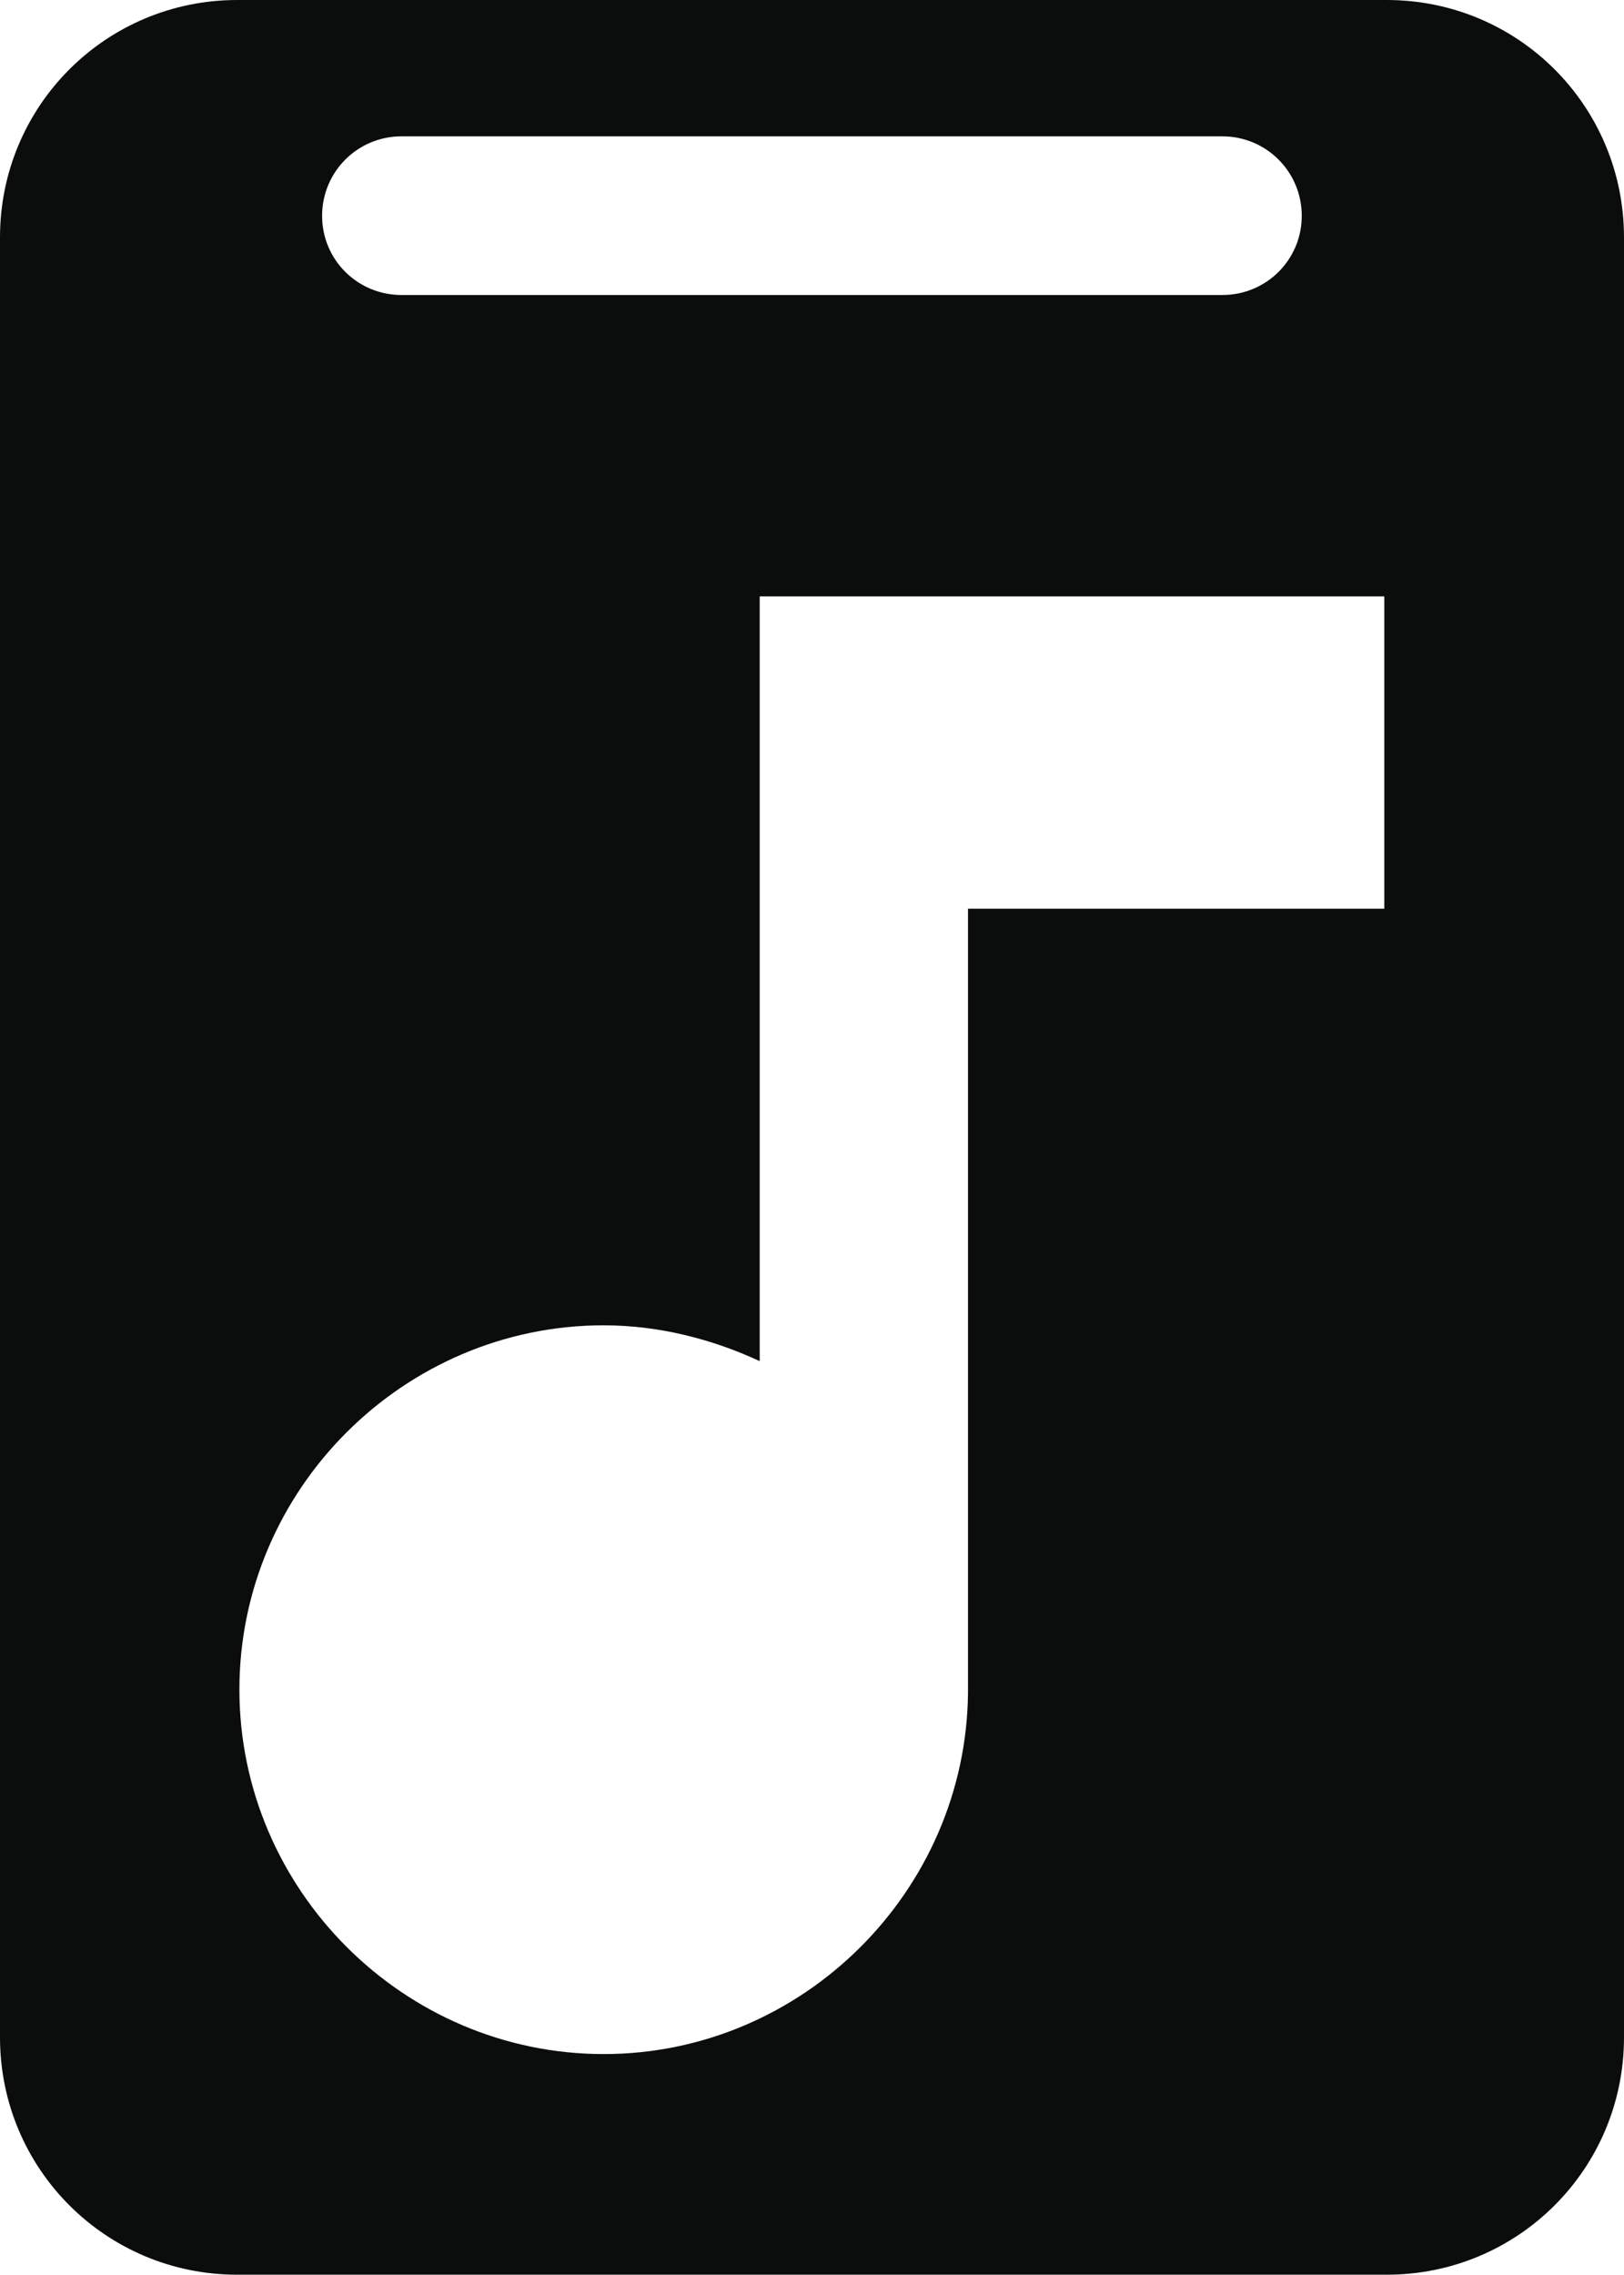 <?xml version="1.0" encoding="UTF-8" standalone="no"?>
<!-- Created with Inkscape (http://www.inkscape.org/) -->

<svg
   inkscape:export-ydpi="96"
   inkscape:export-xdpi="96"
   inkscape:export-filename="../Документы/Tagger/icon.svg"
   width="11.43"
   height="16"
   id="svg11300"
   sodipodi:version="0.32"
   inkscape:version="1.2 (dc2aedaf03, 2022-05-15)"
   sodipodi:docname="org.nickvision.tagger-symbolic.svg"
   inkscape:output_extension="org.inkscape.output.svg.inkscape"
   version="1.0"
   style="display:inline;enable-background:new"
   viewBox="0 0 11.43 16"
   xml:space="preserve"
   xmlns:inkscape="http://www.inkscape.org/namespaces/inkscape"
   xmlns:sodipodi="http://sodipodi.sourceforge.net/DTD/sodipodi-0.dtd"
   xmlns="http://www.w3.org/2000/svg"
   xmlns:svg="http://www.w3.org/2000/svg"
   xmlns:rdf="http://www.w3.org/1999/02/22-rdf-syntax-ns#"
   xmlns:cc="http://creativecommons.org/ns#"
   xmlns:dc="http://purl.org/dc/elements/1.1/"><title
     id="title4162">Adwaita Icon Template</title><defs
     id="defs3" /><sodipodi:namedview
     stroke="#ef2929"
     fill="#f57900"
     id="base"
     pagecolor="#ffffff"
     bordercolor="#666666"
     borderopacity="0.255"
     inkscape:pageopacity="0.0"
     inkscape:pageshadow="2"
     inkscape:zoom="9.4305784"
     inkscape:cx="165.73745"
     inkscape:cy="3.6052932"
     inkscape:current-layer="layer9"
     showgrid="false"
     inkscape:grid-bbox="true"
     inkscape:document-units="px"
     inkscape:showpageshadow="false"
     inkscape:window-width="1280"
     inkscape:window-height="731"
     inkscape:window-x="0"
     inkscape:window-y="0"
     width="400px"
     height="300px"
     inkscape:snap-nodes="true"
     inkscape:snap-bbox="true"
     objecttolerance="7"
     gridtolerance="12"
     guidetolerance="13"
     inkscape:window-maximized="1"
     inkscape:pagecheckerboard="false"
     showguides="false"
     inkscape:guide-bbox="true"
     inkscape:locked="false"
     inkscape:measure-start="0,0"
     inkscape:measure-end="0,0"
     inkscape:object-nodes="true"
     inkscape:bbox-nodes="true"
     inkscape:snap-global="true"
     inkscape:object-paths="true"
     inkscape:snap-intersection-paths="true"
     inkscape:snap-bbox-edge-midpoints="true"
     inkscape:snap-bbox-midpoints="true"
     showborder="false"
     inkscape:snap-center="true"
     inkscape:snap-object-midpoints="true"
     inkscape:snap-midpoints="true"
     inkscape:snap-smooth-nodes="true"
     inkscape:snap-text-baseline="true"
     inkscape:deskcolor="#d1d1d1"><inkscape:grid
       type="xygrid"
       id="grid5883"
       spacingx="2"
       spacingy="2"
       enabled="true"
       visible="true"
       empspacing="4"
       originx="0"
       originy="0" /><sodipodi:guide
       position="-98.285,-104"
       orientation="0,1"
       id="guide1073"
       inkscape:locked="false"
       inkscape:label=""
       inkscape:color="rgb(0,0,255)" /><sodipodi:guide
       position="-150.285,-48"
       orientation="1,0"
       id="guide1075"
       inkscape:locked="false"
       inkscape:label=""
       inkscape:color="rgb(0,0,255)" /><sodipodi:guide
       position="-98.285,-8"
       orientation="0,1"
       id="guide1099"
       inkscape:locked="false"
       inkscape:label=""
       inkscape:color="rgb(0,0,255)" /><sodipodi:guide
       position="-98.285,16"
       orientation="0,1"
       id="guide993"
       inkscape:locked="false"
       inkscape:label=""
       inkscape:color="rgb(0,0,255)" /><sodipodi:guide
       position="-58.285,-48"
       orientation="1,0"
       id="guide995"
       inkscape:locked="false"
       inkscape:label=""
       inkscape:color="rgb(0,0,255)" /><sodipodi:guide
       position="-162.285,-48"
       orientation="1,0"
       id="guide867"
       inkscape:locked="false"
       inkscape:label=""
       inkscape:color="rgb(0,0,255)" /><sodipodi:guide
       position="-42.285,-48"
       orientation="1,0"
       id="guide869"
       inkscape:locked="false"
       inkscape:label=""
       inkscape:color="rgb(0,0,255)" /><sodipodi:guide
       position="-98.285,4"
       orientation="0,1"
       id="guide871"
       inkscape:locked="false"
       inkscape:label=""
       inkscape:color="rgb(0,0,255)" /><inkscape:grid
       type="xygrid"
       id="grid873"
       spacingx="1"
       spacingy="1"
       empspacing="8"
       color="#000000"
       opacity="0.49"
       empcolor="#000000"
       empopacity="0.086"
       dotted="true" /><sodipodi:guide
       position="-138.285,-48"
       orientation="1,0"
       id="guide877"
       inkscape:locked="false"
       inkscape:label=""
       inkscape:color="rgb(0,0,255)" /><sodipodi:guide
       position="-46.285,-48"
       orientation="1,0"
       id="guide879"
       inkscape:locked="false"
       inkscape:label=""
       inkscape:color="rgb(0,0,255)" /><sodipodi:guide
       position="-98.285,8"
       orientation="0,1"
       id="guide881"
       inkscape:locked="false"
       inkscape:label=""
       inkscape:color="rgb(0,0,255)" /><sodipodi:guide
       position="-98.285,-100"
       orientation="0,1"
       id="guide883"
       inkscape:locked="false"
       inkscape:label=""
       inkscape:color="rgb(0,0,255)" /><sodipodi:guide
       position="-154.285,-48"
       orientation="1,0"
       id="guide885"
       inkscape:locked="false"
       inkscape:label=""
       inkscape:color="rgb(0,0,255)" /><sodipodi:guide
       position="-34.285,-48"
       orientation="1,0"
       id="guide887"
       inkscape:locked="false"
       inkscape:label=""
       inkscape:color="rgb(0,0,255)" /><sodipodi:guide
       position="-98.285,-112"
       orientation="0,1"
       id="guide897"
       inkscape:locked="false"
       inkscape:label=""
       inkscape:color="rgb(0,0,255)" /><sodipodi:guide
       position="-98.285,-88"
       orientation="0,1"
       id="guide899"
       inkscape:locked="false"
       inkscape:label=""
       inkscape:color="rgb(0,0,255)" /><sodipodi:guide
       position="93.715,144"
       orientation="-0.707,0.707"
       id="guide950"
       inkscape:locked="false"
       inkscape:label=""
       inkscape:color="rgb(0,0,255)" /><sodipodi:guide
       position="-98.285,-48"
       orientation="0.707,0.707"
       id="guide952"
       inkscape:locked="false"
       inkscape:label=""
       inkscape:color="rgb(0,0,255)" /></sodipodi:namedview><g
     id="layer1"
     inkscape:label="App Icon"
     inkscape:groupmode="layer"
     style="display:inline"
     transform="translate(-162.285,-172)"><g
       inkscape:groupmode="layer"
       id="layer2"
       inkscape:label="baseplate"
       style="display:none"
       sodipodi:insensitive="true"><rect
         inkscape:label="512x512"
         y="172"
         x="160"
         height="16"
         width="16"
         id="rect859"
         style="display:inline;overflow:visible;visibility:visible;fill:#f0f0f0;fill-opacity:1;fill-rule:nonzero;stroke:none;stroke-width:0.5;marker:none;enable-background:accumulate" /></g><g
       inkscape:groupmode="layer"
       id="layer9"
       inkscape:label="icons"
       style="display:inline"><path
         id="rect678"
         style="fill:#0b0d0d;stroke-width:0.839;stroke-linecap:round;stroke-linejoin:round;stroke-dasharray:0.42, 0.42;paint-order:markers fill stroke"
         d="m 163.955,172 c -0.925,0 -1.67,0.745 -1.67,1.67 v 12.66 c 0,0.925 0.745,1.67 1.67,1.67 h 8.09 c 0.925,0 1.67,-0.745 1.67,-1.67 v -12.66 c 0,-0.925 -0.745,-1.67 -1.67,-1.67 z m 1.156,0.959 h 5.777 c 0.309,0 0.559,0.249 0.559,0.559 0,0.309 -0.249,0.557 -0.559,0.557 h -5.777 c -0.309,0 -0.559,-0.247 -0.559,-0.557 0,-0.309 0.249,-0.559 0.559,-0.559 z m 2.521,3.236 h 4.396 v 2.197 h -2.93 v 5.492 0.023 c -0.014,1.396 -1.165,2.541 -2.564,2.541 -1.408,0 -2.564,-1.157 -2.564,-2.564 0,-1.408 1.157,-2.562 2.564,-2.562 0.389,0 0.766,0.098 1.098,0.252 z" /></g></g></svg>
